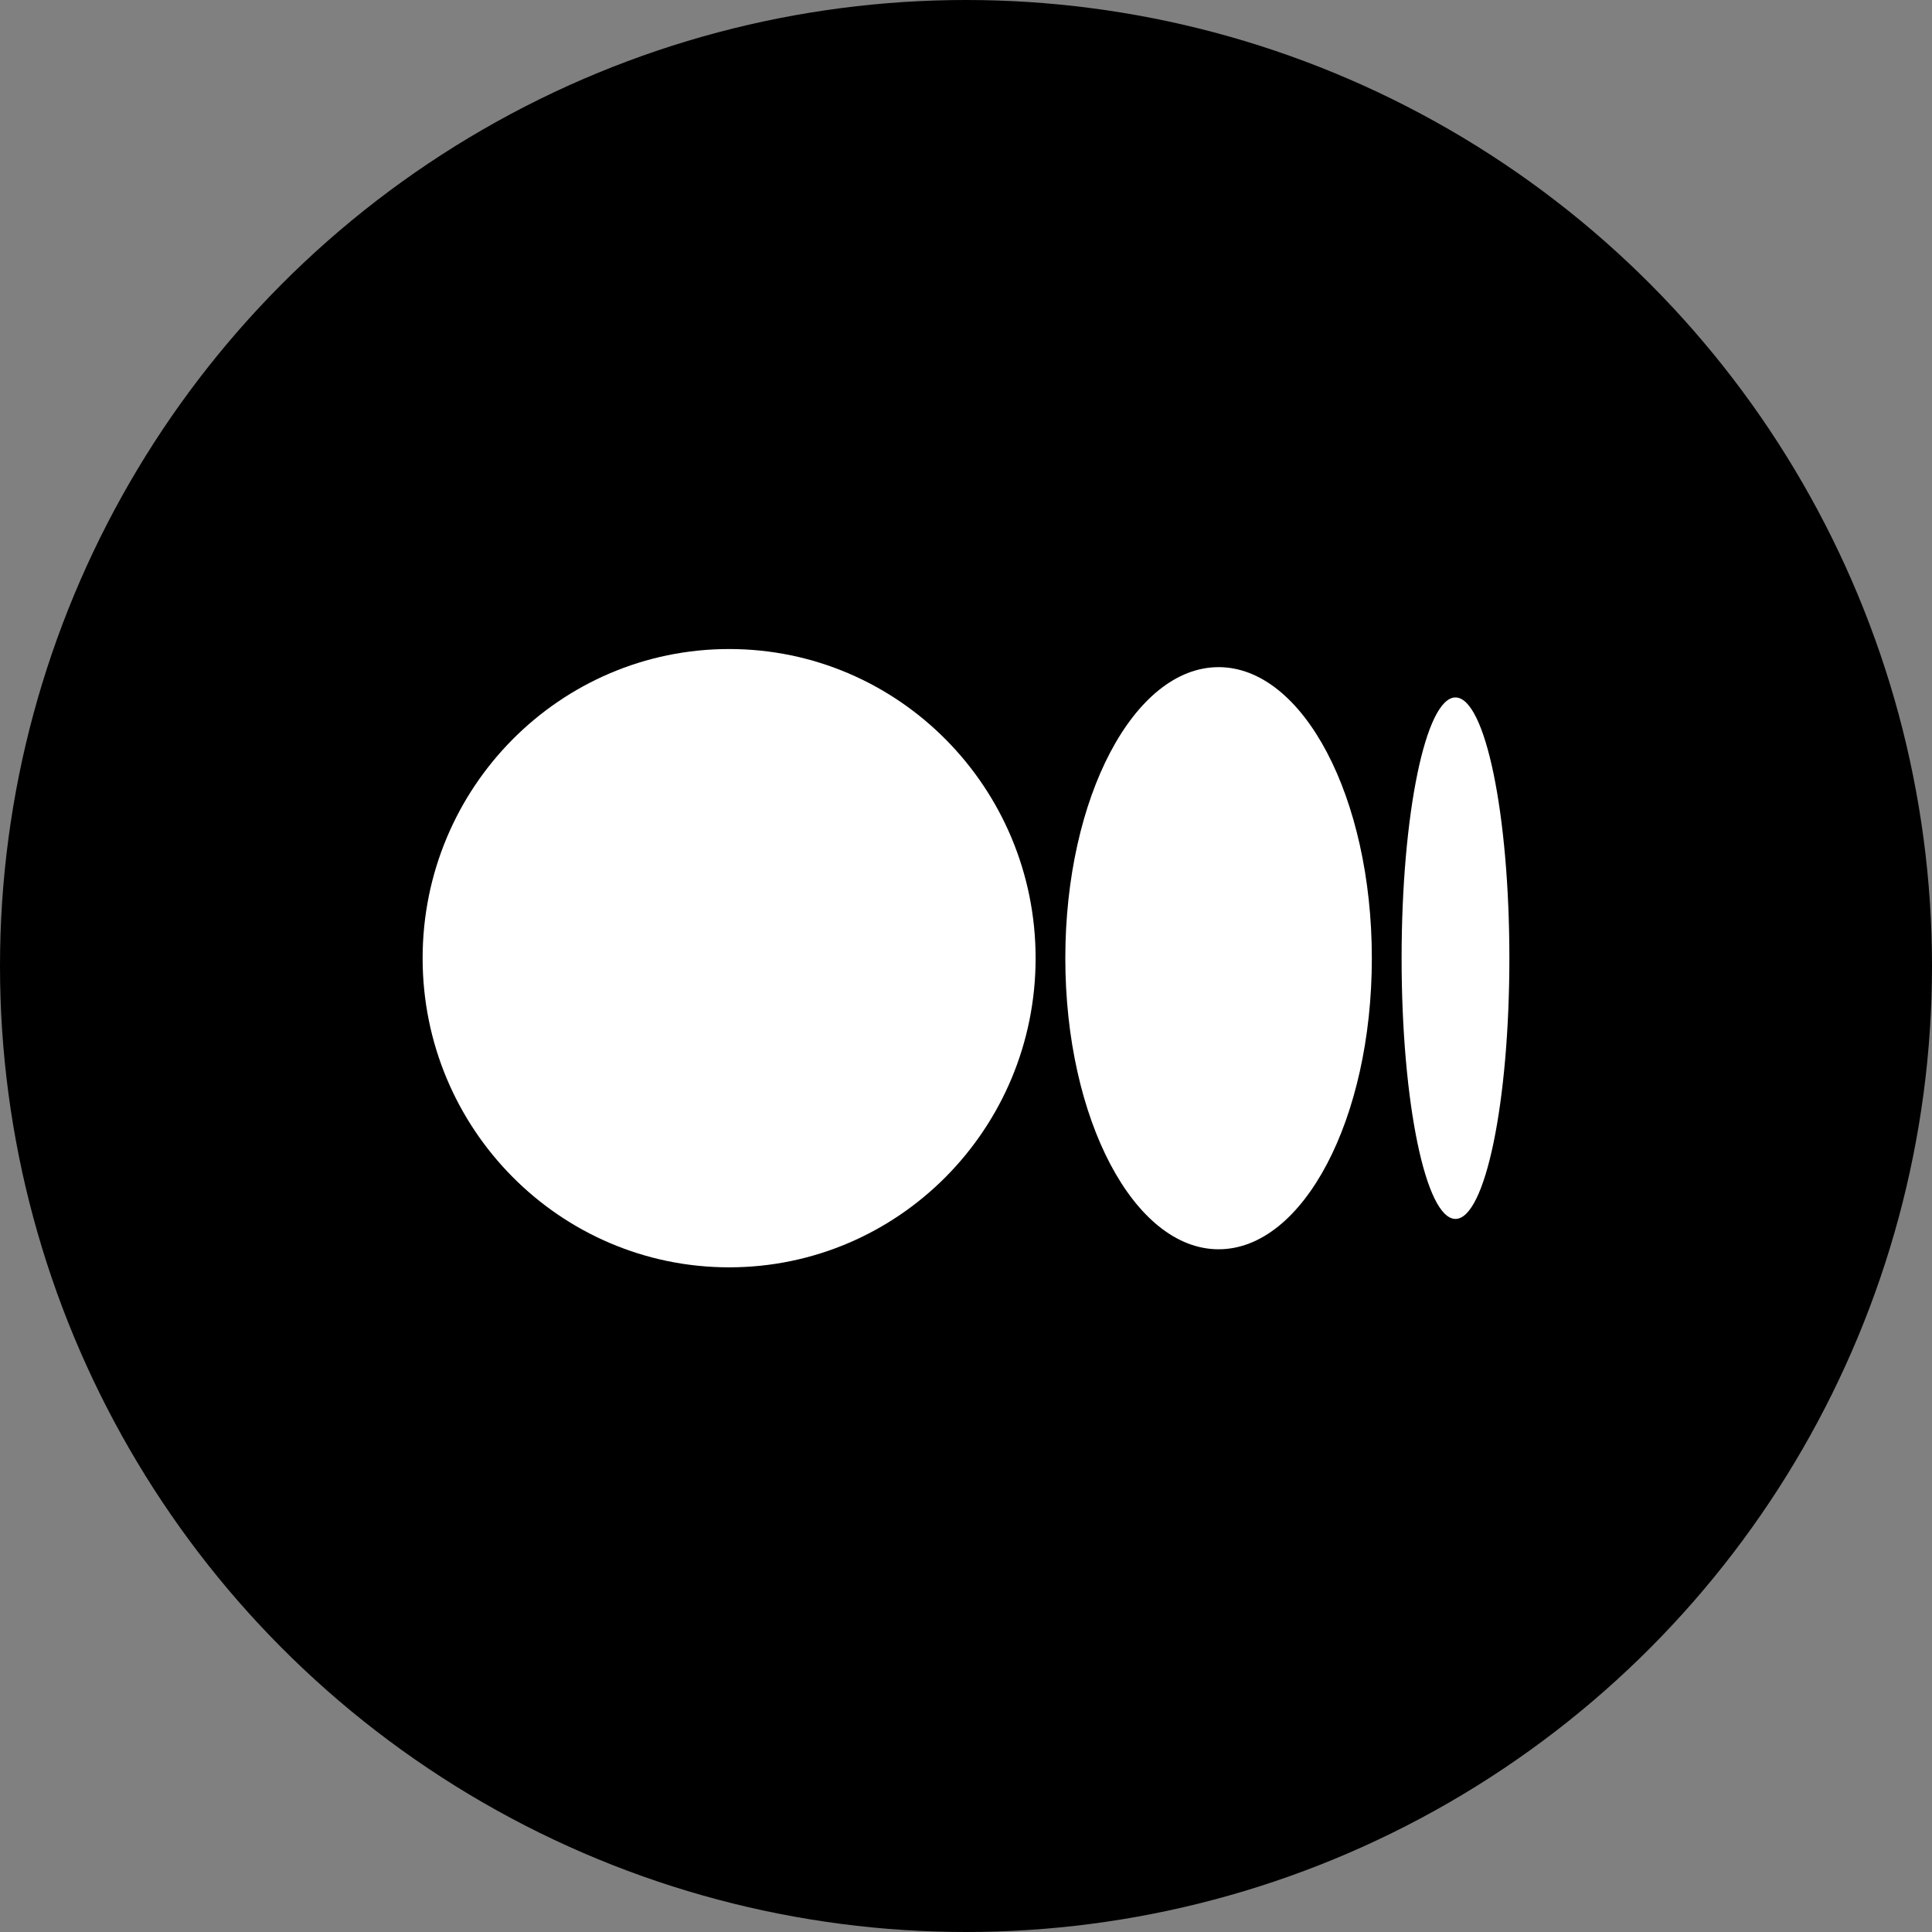 <svg width="32" height="32" viewBox="0 0 32 32" fill="none" xmlns="http://www.w3.org/2000/svg">
<rect x="0" y="0" width="32" height="32" fill="#808080" stroke="none"/>
<circle cx="16" cy="16" r="16" fill="black"/>
<path d="M12.077 20.991C14.88 20.991 17.153 18.699 17.153 15.871C17.153 13.043 14.88 10.75 12.077 10.75C9.273 10.75 7 13.043 7 15.871C7 18.698 9.273 20.991 12.077 20.991Z" fill="white"/>
<path d="M22.722 15.871C22.722 18.533 21.586 20.692 20.184 20.692C18.782 20.692 17.645 18.533 17.645 15.871C17.645 13.209 18.782 11.05 20.184 11.05C21.585 11.05 22.722 13.208 22.722 15.871Z" fill="white"/>
<path d="M25 15.871C25 18.255 24.6 20.189 24.107 20.189C23.614 20.189 23.215 18.256 23.215 15.871C23.215 13.486 23.614 11.552 24.107 11.552C24.6 11.552 25 13.486 25 15.871Z" fill="white"/>
</svg>
